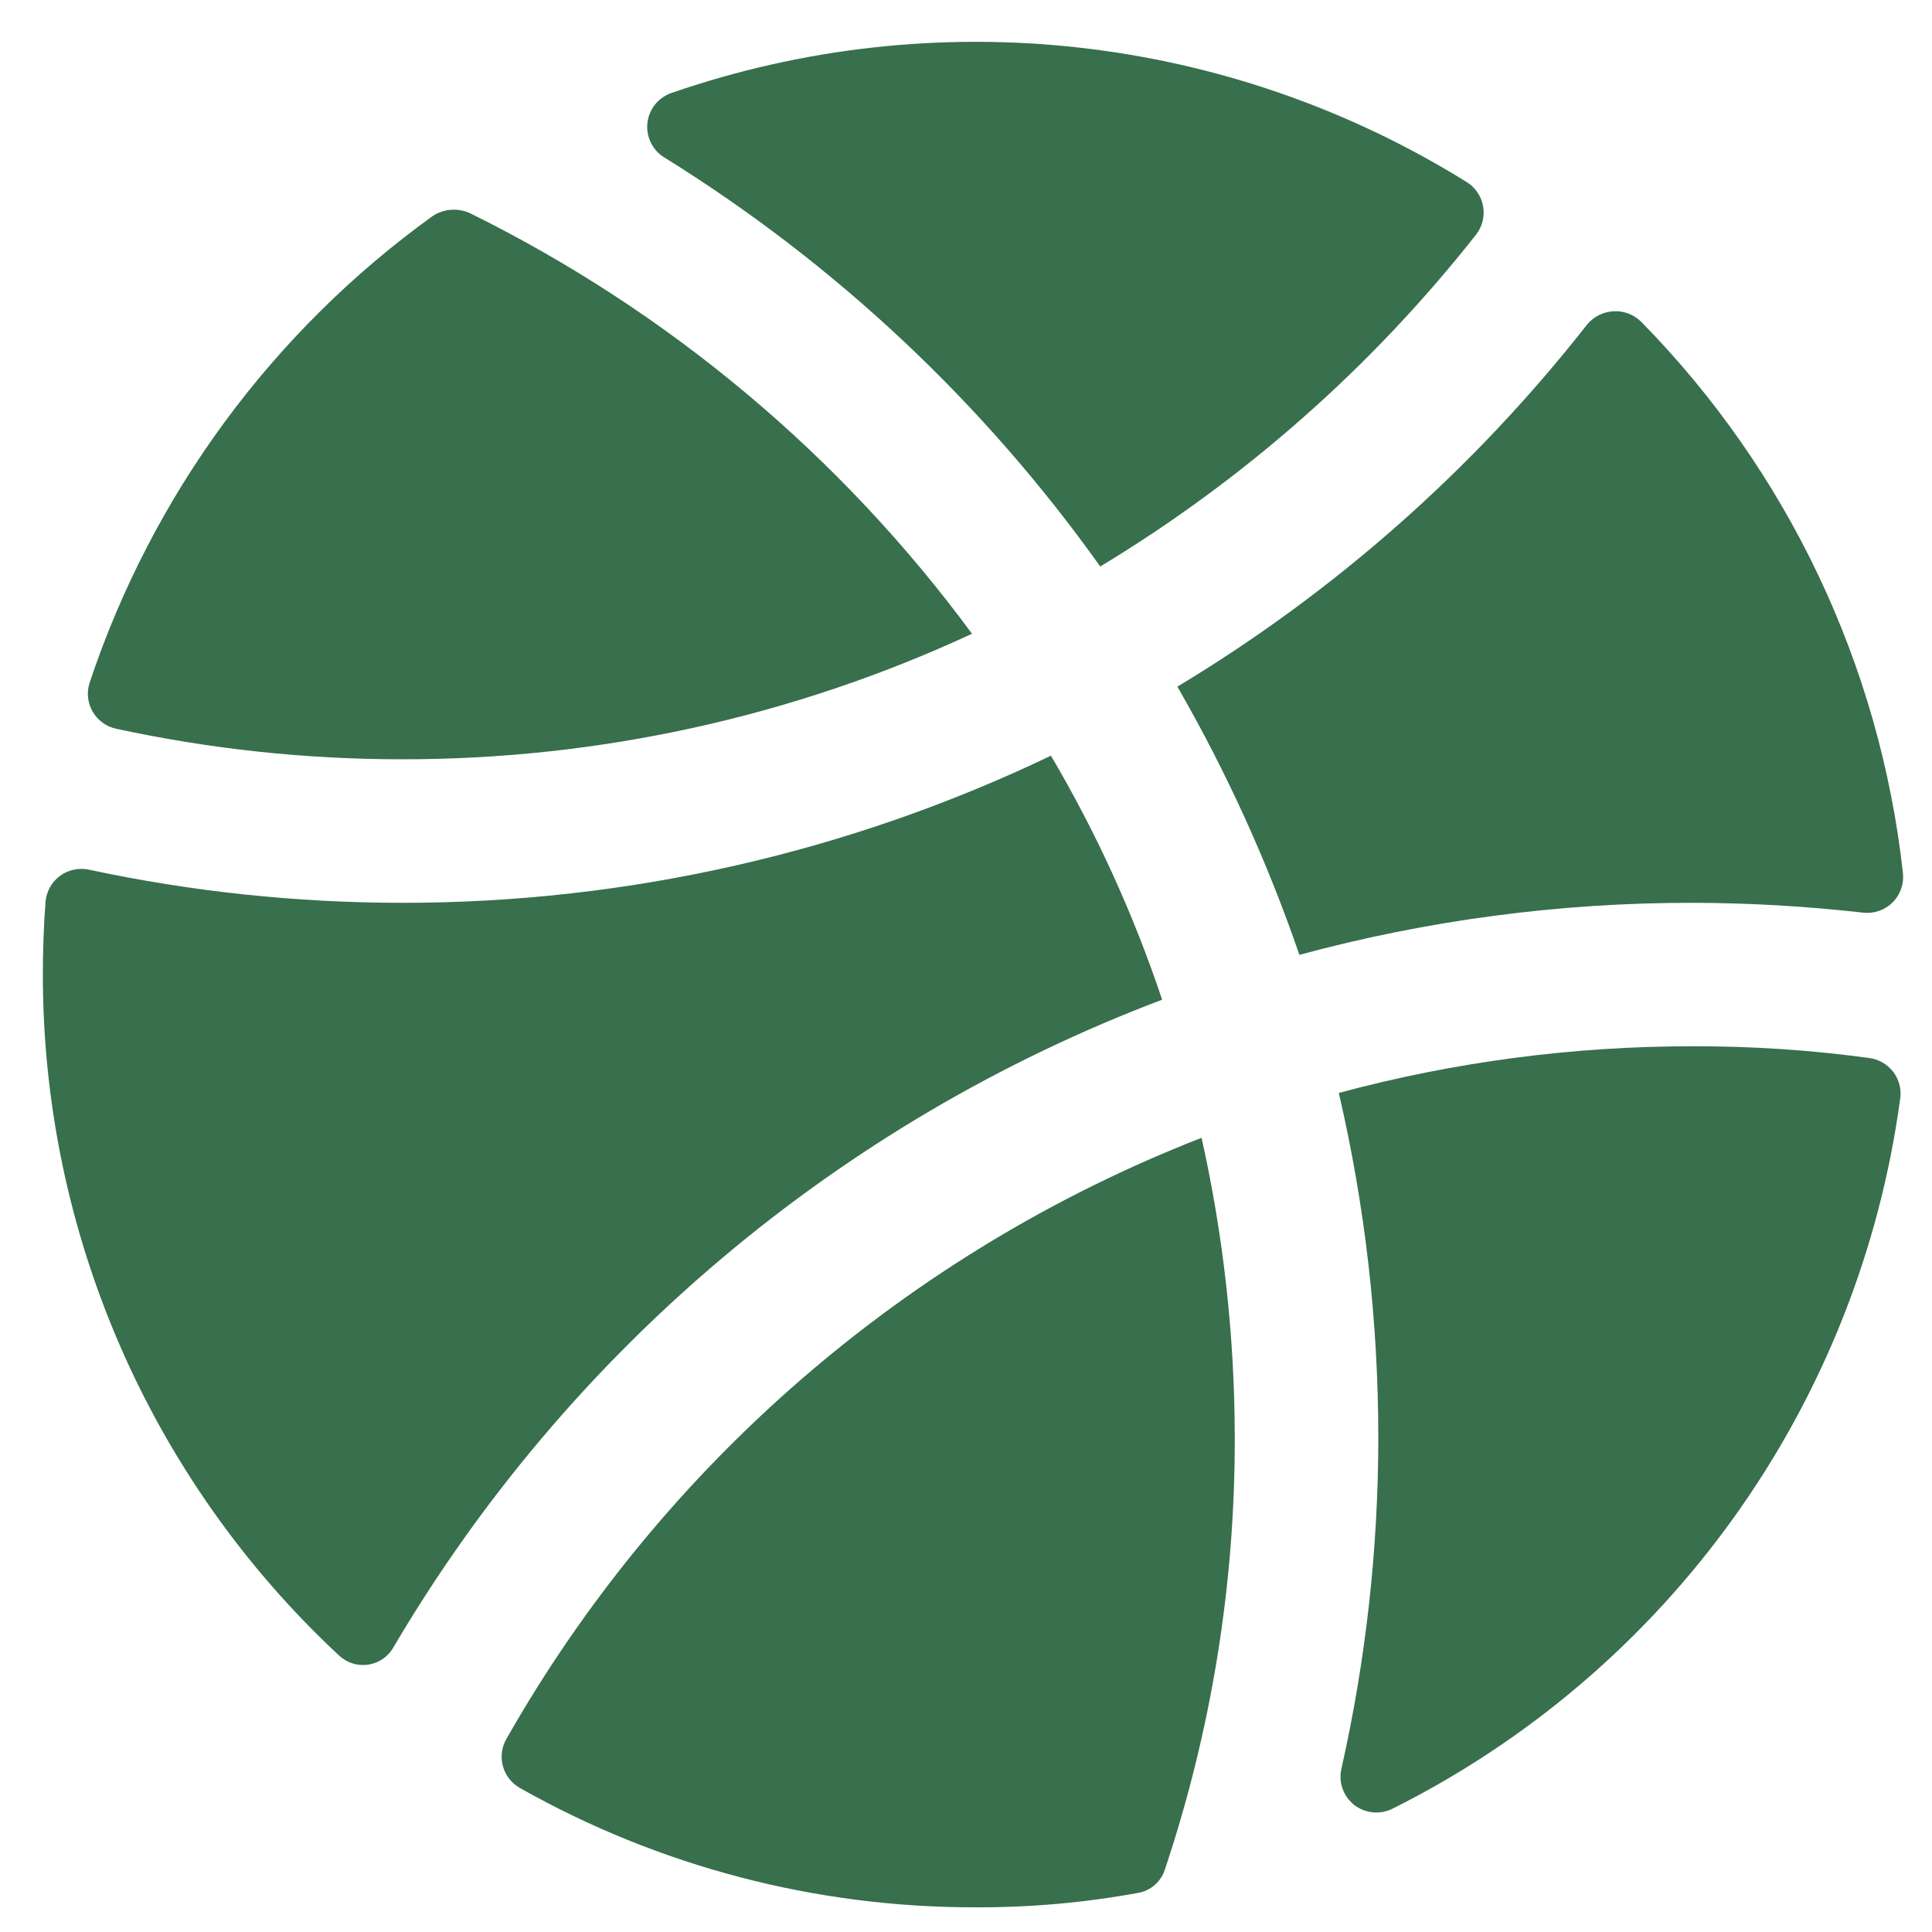 <svg width="27" height="27" viewBox="0 0 27 27" fill="none" xmlns="http://www.w3.org/2000/svg">
<path d="M9.285 2.201C9.203 2.152 9.138 2.08 9.096 1.994C9.054 1.909 9.037 1.813 9.048 1.718C9.058 1.624 9.096 1.534 9.155 1.46C9.215 1.385 9.295 1.33 9.385 1.299C11.212 0.667 13.156 0.45 15.078 0.665C16.999 0.88 18.848 1.52 20.49 2.54C20.551 2.576 20.604 2.625 20.644 2.684C20.685 2.742 20.713 2.808 20.726 2.878C20.739 2.948 20.737 3.02 20.72 3.089C20.703 3.159 20.672 3.223 20.628 3.279C19.171 5.129 17.391 6.7 15.376 7.917C13.745 5.626 11.674 3.683 9.285 2.201ZM13.584 8.857C11.749 6.364 9.341 4.347 6.565 2.978C6.483 2.941 6.393 2.925 6.303 2.932C6.213 2.938 6.127 2.967 6.051 3.016C3.804 4.634 2.125 6.919 1.251 9.546C1.23 9.613 1.223 9.683 1.231 9.752C1.239 9.822 1.262 9.889 1.297 9.949C1.333 10.009 1.38 10.061 1.437 10.102C1.494 10.143 1.558 10.171 1.627 10.185C2.936 10.468 4.272 10.611 5.612 10.611C8.366 10.615 11.086 10.016 13.584 8.857ZM26.594 12.203C26.273 9.296 24.984 6.581 22.934 4.495C22.883 4.446 22.823 4.407 22.757 4.382C22.691 4.357 22.62 4.346 22.55 4.35C22.479 4.353 22.41 4.372 22.347 4.403C22.284 4.434 22.227 4.479 22.182 4.533C20.597 6.555 18.656 8.271 16.454 9.596C17.141 10.788 17.712 12.043 18.159 13.344C19.952 12.859 21.803 12.614 23.661 12.617C24.457 12.619 25.252 12.665 26.042 12.755C26.117 12.763 26.192 12.754 26.262 12.729C26.333 12.704 26.397 12.664 26.45 12.611C26.503 12.558 26.543 12.494 26.568 12.423C26.593 12.353 26.602 12.278 26.594 12.203ZM18.71 15.274C19.078 16.856 19.263 18.475 19.262 20.1C19.261 21.651 19.088 23.198 18.748 24.712C18.725 24.805 18.73 24.903 18.761 24.993C18.793 25.084 18.849 25.163 18.924 25.223C19 25.282 19.09 25.318 19.186 25.328C19.281 25.337 19.377 25.319 19.462 25.276C21.364 24.325 23.005 22.923 24.241 21.193C25.477 19.463 26.272 17.457 26.556 15.349C26.565 15.283 26.561 15.216 26.543 15.152C26.526 15.088 26.496 15.028 26.455 14.975C26.414 14.923 26.363 14.879 26.305 14.847C26.247 14.814 26.184 14.793 26.117 14.785C25.303 14.674 24.483 14.62 23.661 14.622C21.989 14.62 20.324 14.839 18.71 15.274ZM16.241 13.971C15.844 12.783 15.323 11.64 14.687 10.561C11.854 11.918 8.753 12.62 5.612 12.617C4.142 12.616 2.676 12.461 1.238 12.153C1.168 12.139 1.096 12.139 1.027 12.155C0.958 12.17 0.892 12.2 0.835 12.243C0.778 12.286 0.731 12.34 0.697 12.402C0.663 12.465 0.642 12.534 0.636 12.604C0.611 12.939 0.599 13.277 0.599 13.62C0.598 15.404 0.965 17.17 1.677 18.807C2.388 20.443 3.429 21.916 4.735 23.133C4.789 23.184 4.854 23.223 4.925 23.246C4.996 23.268 5.071 23.275 5.145 23.264C5.219 23.253 5.289 23.225 5.35 23.183C5.412 23.141 5.463 23.085 5.499 23.02C7.945 18.868 11.734 15.676 16.241 13.971ZM7.079 24.298C7.045 24.356 7.024 24.419 7.015 24.485C7.006 24.551 7.011 24.618 7.028 24.683C7.046 24.747 7.076 24.807 7.117 24.859C7.158 24.912 7.209 24.955 7.267 24.988C9.209 26.085 11.403 26.659 13.634 26.655C14.395 26.658 15.154 26.591 15.902 26.454C15.989 26.44 16.07 26.402 16.136 26.344C16.203 26.287 16.252 26.212 16.279 26.128C16.929 24.185 17.259 22.149 17.256 20.1C17.255 18.687 17.1 17.279 16.792 15.901C12.687 17.502 9.257 20.468 7.079 24.298Z" fill="#386F4C"/>
</svg>
